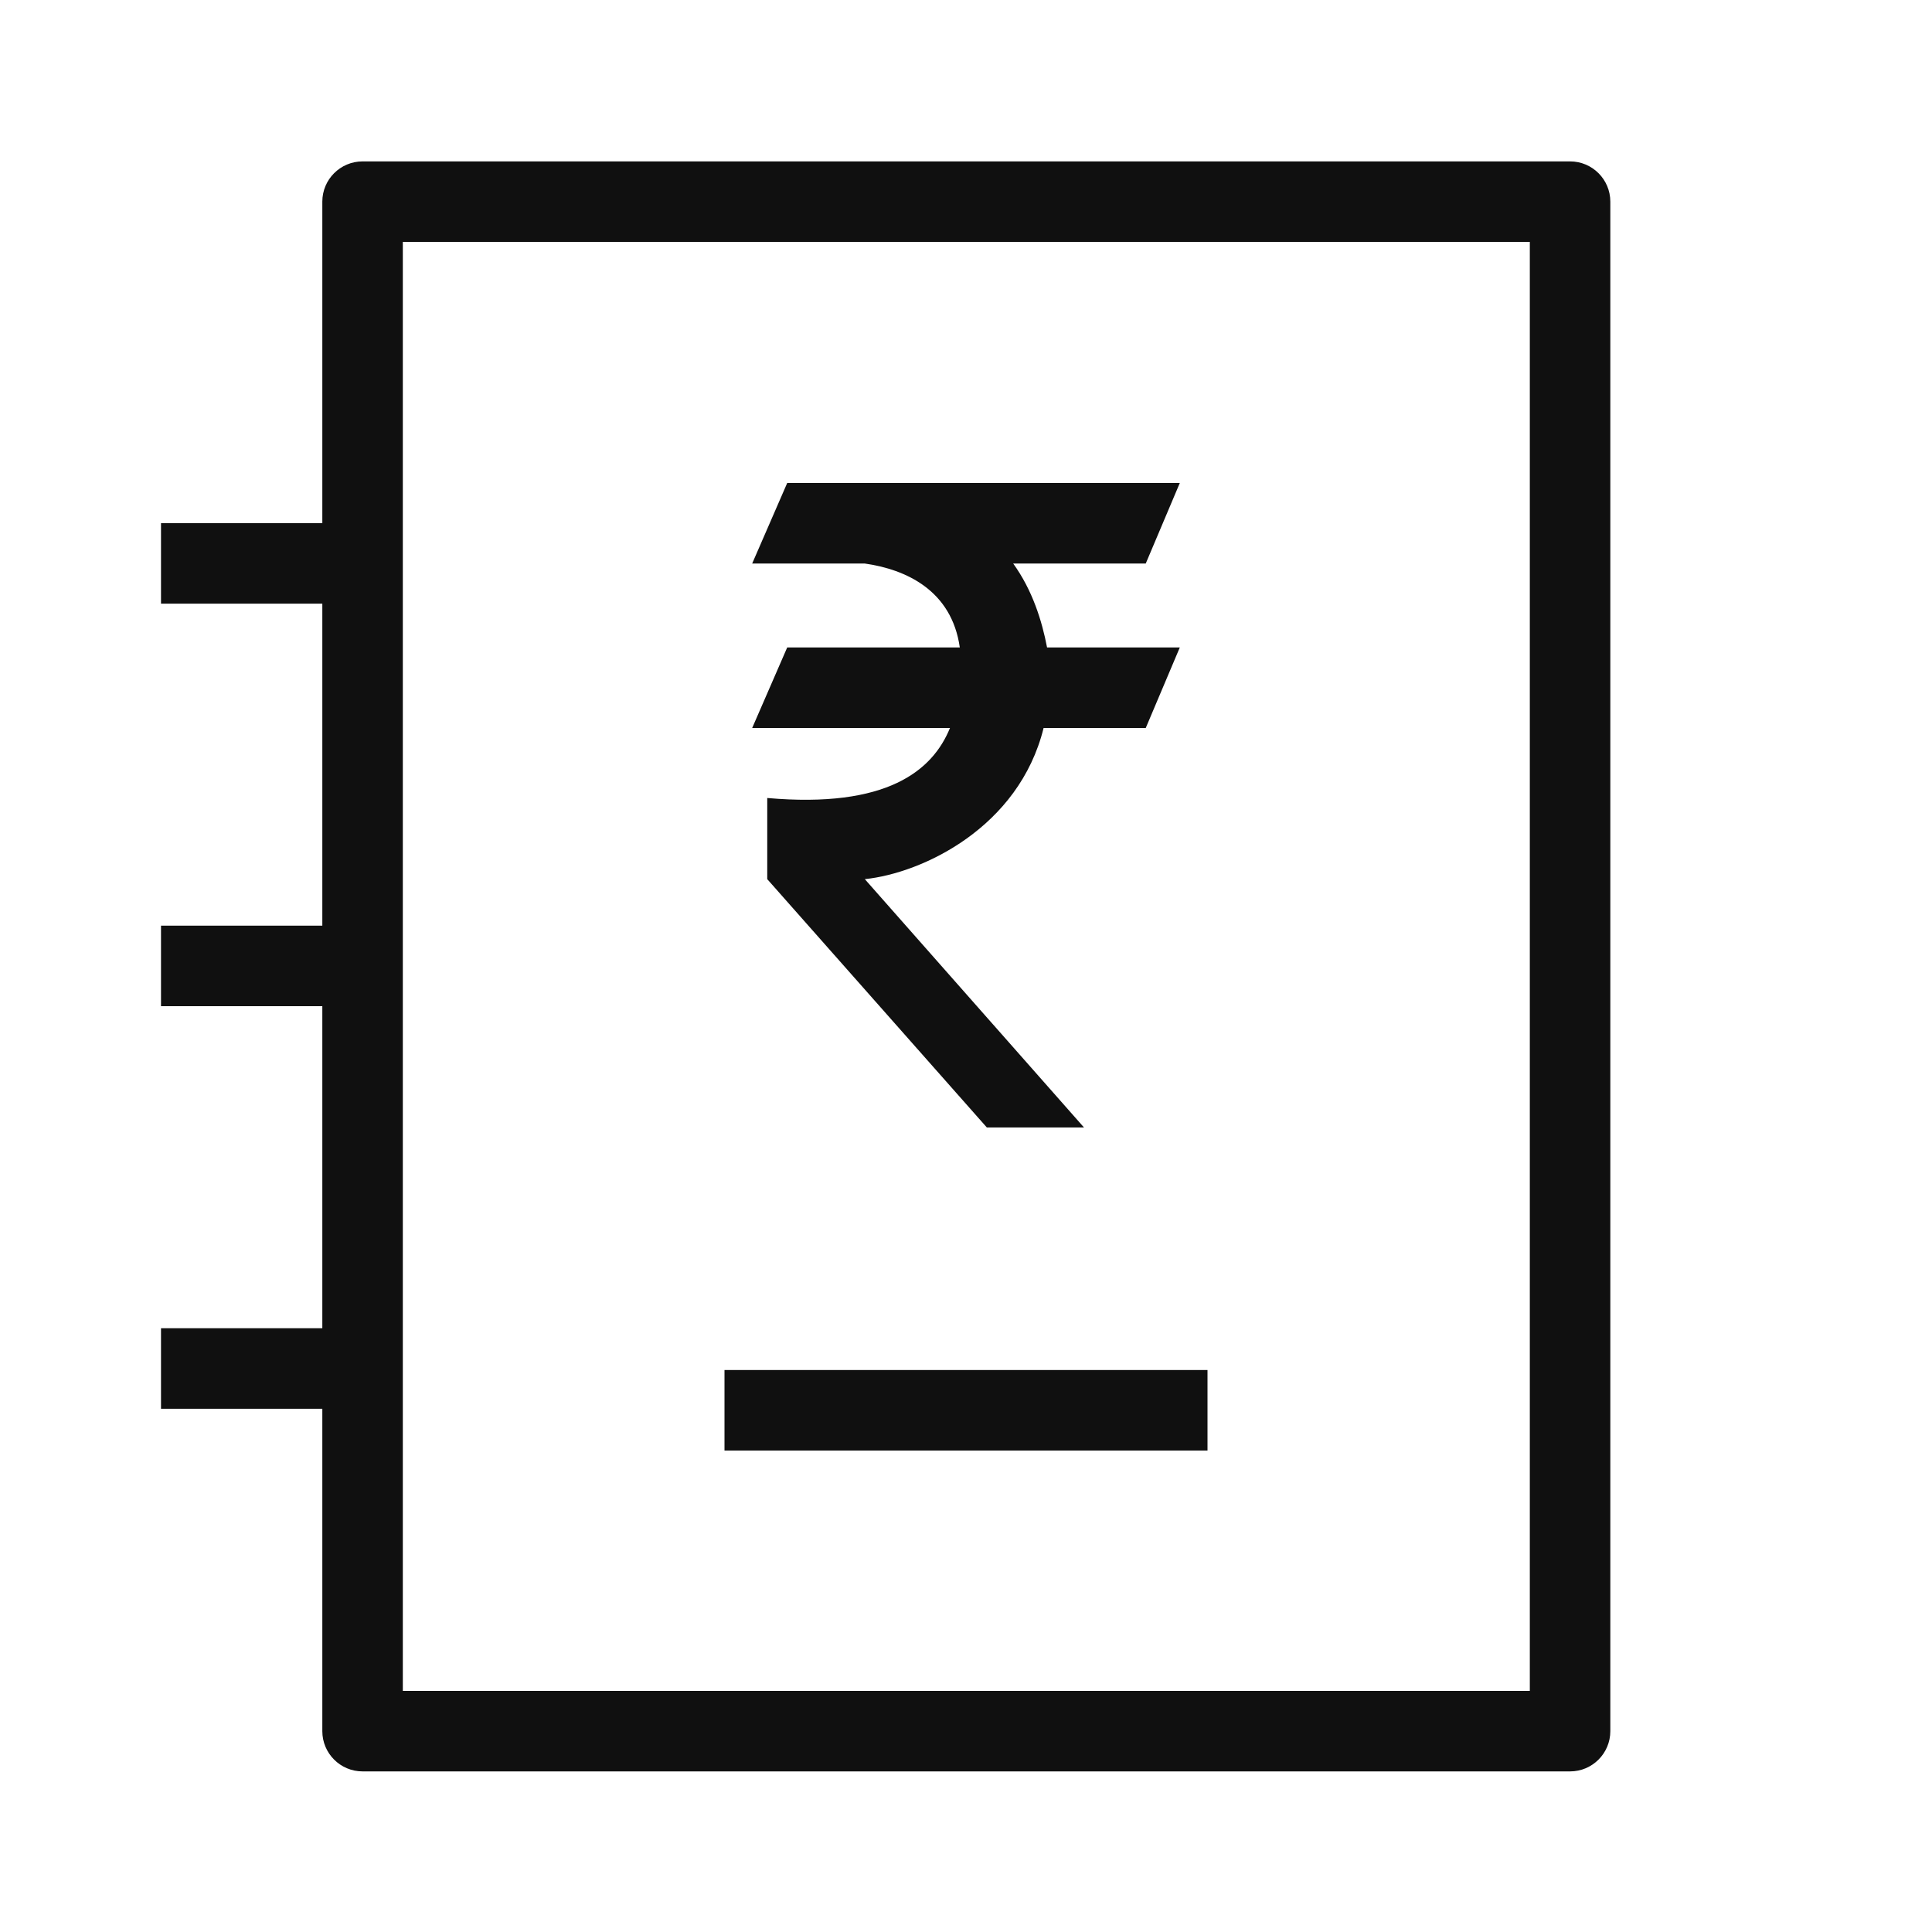 <svg width="24" height="24" viewBox="0 0 24 24" fill="none" xmlns="http://www.w3.org/2000/svg">
<path fill-rule="evenodd" clip-rule="evenodd" d="M4.504 2.005C4.228 2.005 4.004 2.229 4.004 2.505V6.499H2V7.499H4.004V11.499H2V12.499H4.004V16.5H2V17.5H4.004V21.505C4.004 21.781 4.228 22.005 4.504 22.005H19.504C19.78 22.005 20.004 21.781 20.004 21.505V2.505C20.004 2.229 19.78 2.005 19.504 2.005H4.504ZM5.004 21.005V3.005H19.004V21.005H5.004ZM14.233 7H12.586C12.826 7.332 12.944 7.714 13.007 8.043H14.656L14.233 9.043H12.964C12.659 10.279 11.458 10.847 10.743 10.921L13.466 14.006H12.259L9.531 10.921V9.913C11.017 10.044 11.585 9.574 11.801 9.043H9.344L9.779 8.043H11.923C11.822 7.334 11.256 7.073 10.74 7H9.344L9.779 6H14.656L14.233 7ZM9 18.019H15V17.019H9V18.019Z" fill="#101010"/>
</svg>
